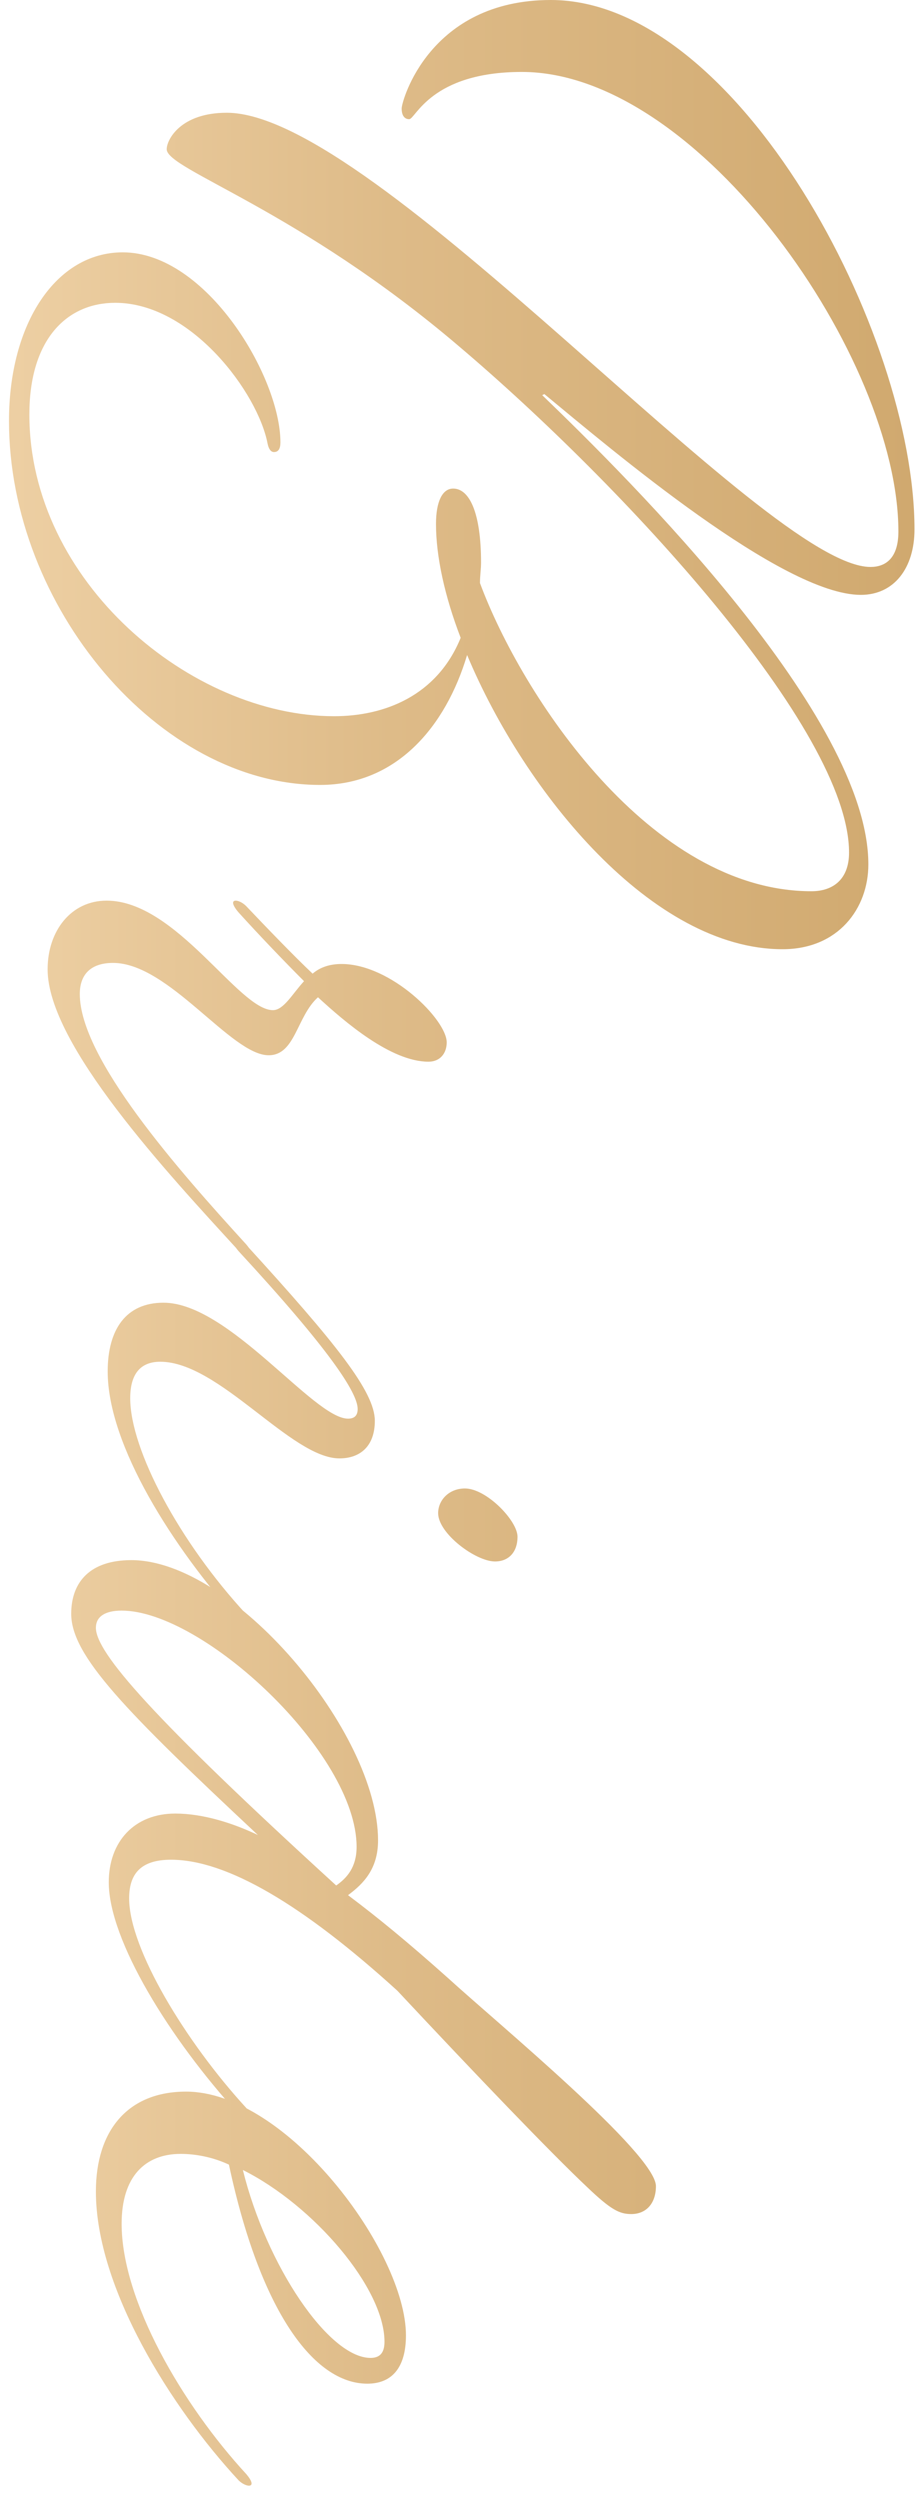 <svg width="55" height="149" viewBox="0 0 55 149" fill="none" xmlns="http://www.w3.org/2000/svg">
<path d="M31.128 4.288C25.688 4.288 24.792 7.104 24.408 7.104C24.152 7.104 23.96 6.912 23.96 6.464C23.96 6.016 25.624 3.78714e-07 32.856 3.14082e-07C43.992 2.1456e-07 54.552 19.84 54.552 31.552C54.552 33.856 53.336 35.456 51.352 35.456C46.68 35.456 36.504 26.816 32.472 23.488L32.344 23.552C37.592 28.608 51.8 42.688 51.8 51.52C51.8 54.144 50.008 56.576 46.68 56.576C38.936 56.576 31.32 47.296 27.864 39.04C26.584 43.328 23.64 46.784 19.096 46.784C9.496 46.784 0.536 36.16 0.536 25.088C0.536 19.264 3.352 15.04 7.32 15.04C12.312 15.04 16.728 22.464 16.728 26.368C16.728 26.752 16.6 26.944 16.344 26.944C16.152 26.944 16.024 26.752 15.96 26.432C15.384 23.424 11.416 18.048 6.872 18.048C3.992 18.048 1.752 20.224 1.752 24.704C1.752 34.688 11.416 42.688 19.928 42.688C22.936 42.688 26.072 41.472 27.48 38.016C26.52 35.52 26.008 33.152 26.008 31.232C26.008 29.888 26.392 29.12 27.032 29.12C27.992 29.12 28.696 30.528 28.696 33.536C28.696 33.92 28.632 34.304 28.632 34.752C31.128 41.472 38.808 53.12 48.408 53.12C49.688 53.12 50.648 52.416 50.648 50.816C50.648 43.456 37.08 28.864 27.416 20.672C17.816 12.48 9.944 10.112 9.944 8.896C9.944 8.32 10.776 6.72 13.528 6.72C22.424 6.72 45.656 33.792 51.928 33.792C52.824 33.792 53.592 33.28 53.592 31.68C53.592 21.376 41.752 4.288 31.128 4.288ZM14.232 54.384C13.464 53.488 14.232 53.552 14.68 54C15.896 55.28 17.56 57.008 18.648 58.032C19.096 57.648 19.672 57.456 20.376 57.456C23.32 57.456 26.648 60.784 26.648 62.128C26.648 62.768 26.264 63.28 25.56 63.28C23.32 63.28 20.568 60.912 18.968 59.44C17.688 60.592 17.624 62.896 16.024 62.896C13.784 62.896 10.072 57.392 6.744 57.392C5.4 57.392 4.76 58.096 4.76 59.248C4.76 63.088 10.648 69.744 14.68 74.16C15.448 75.056 14.68 74.992 14.232 74.544C10.008 69.936 2.84 62.256 2.84 57.776C2.84 55.472 4.248 53.68 6.36 53.68C10.52 53.68 14.232 60.208 16.28 60.208C16.92 60.208 17.432 59.248 18.136 58.48C16.984 57.328 15.448 55.728 14.232 54.384ZM30.872 91.596C30.872 92.492 30.36 93.067 29.528 93.067C28.376 93.067 26.136 91.403 26.136 90.188C26.136 89.419 26.776 88.716 27.736 88.716C29.016 88.716 30.872 90.635 30.872 91.596ZM14.68 74.188C20.056 80.076 22.36 82.956 22.36 84.683C22.36 86.219 21.464 86.924 20.248 86.924C17.368 86.924 13.08 81.163 9.56 81.163C8.344 81.163 7.768 81.931 7.768 83.34C7.768 86.412 10.712 91.915 14.68 96.204C15.448 97.1 14.68 97.035 14.232 96.588C10.328 92.236 6.424 86.156 6.424 81.74C6.424 79.243 7.512 77.644 9.752 77.644C13.656 77.644 18.712 84.555 20.76 84.555C21.08 84.555 21.336 84.427 21.336 83.98C21.336 83.019 19.672 80.46 14.232 74.572C13.464 73.675 14.232 73.74 14.68 74.188ZM14.68 125.628C15.448 126.524 14.68 126.46 14.232 126.012C10.136 121.532 6.488 115.644 6.488 112.188C6.488 109.756 8.024 108.092 10.456 108.092C12.12 108.092 13.912 108.668 15.384 109.372C7.448 101.948 4.248 98.683 4.248 96.188C4.248 94.267 5.4 92.987 7.832 92.987C13.912 92.987 22.552 103.228 22.552 109.692C22.552 111.356 21.72 112.252 20.76 112.956C22.552 114.3 24.344 115.772 26.712 117.884C29.656 120.572 39.128 128.38 39.128 130.3C39.128 131.324 38.552 131.964 37.656 131.964C36.952 131.964 36.44 131.708 35.032 130.364C32.856 128.316 28.376 123.644 23.704 118.652C18.072 113.532 13.528 110.844 10.2 110.844C8.408 110.844 7.704 111.676 7.704 113.148C7.704 116.156 11.096 121.724 14.68 125.628ZM21.272 110.076C21.272 104.508 12.12 95.996 7.256 95.996C6.232 95.996 5.72 96.379 5.72 97.019C5.72 98.492 9.048 102.332 20.056 112.38C20.696 111.932 21.272 111.292 21.272 110.076ZM10.776 128.377C8.664 128.377 7.256 129.721 7.256 132.537C7.256 137.145 10.904 143.353 14.68 147.449C15.448 148.345 14.68 148.281 14.232 147.833C10.2 143.481 5.72 136.377 5.72 130.617C5.72 126.969 7.64 124.665 11.096 124.665C17.112 124.665 24.216 134.201 24.216 139.193C24.216 141.113 23.384 142.073 21.912 142.073C18.712 142.073 15.512 137.721 13.656 129.017C12.696 128.569 11.672 128.377 10.776 128.377ZM22.936 139.577C22.936 136.377 18.712 131.449 14.488 129.337C15.896 135.033 19.608 140.537 22.104 140.537C22.616 140.537 22.936 140.281 22.936 139.577Z" fill="url(#paint0_linear_610_96)"/>
<defs>
<linearGradient id="paint0_linear_610_96" x1="68" y1="74" x2="-25" y2="74" gradientUnits="userSpaceOnUse">
<stop stop-color="#CAA164"/>
<stop offset="0.48" stop-color="#DEBB88"/>
<stop offset="1" stop-color="#FEE6C2"/>
</linearGradient>
</defs>
</svg>
